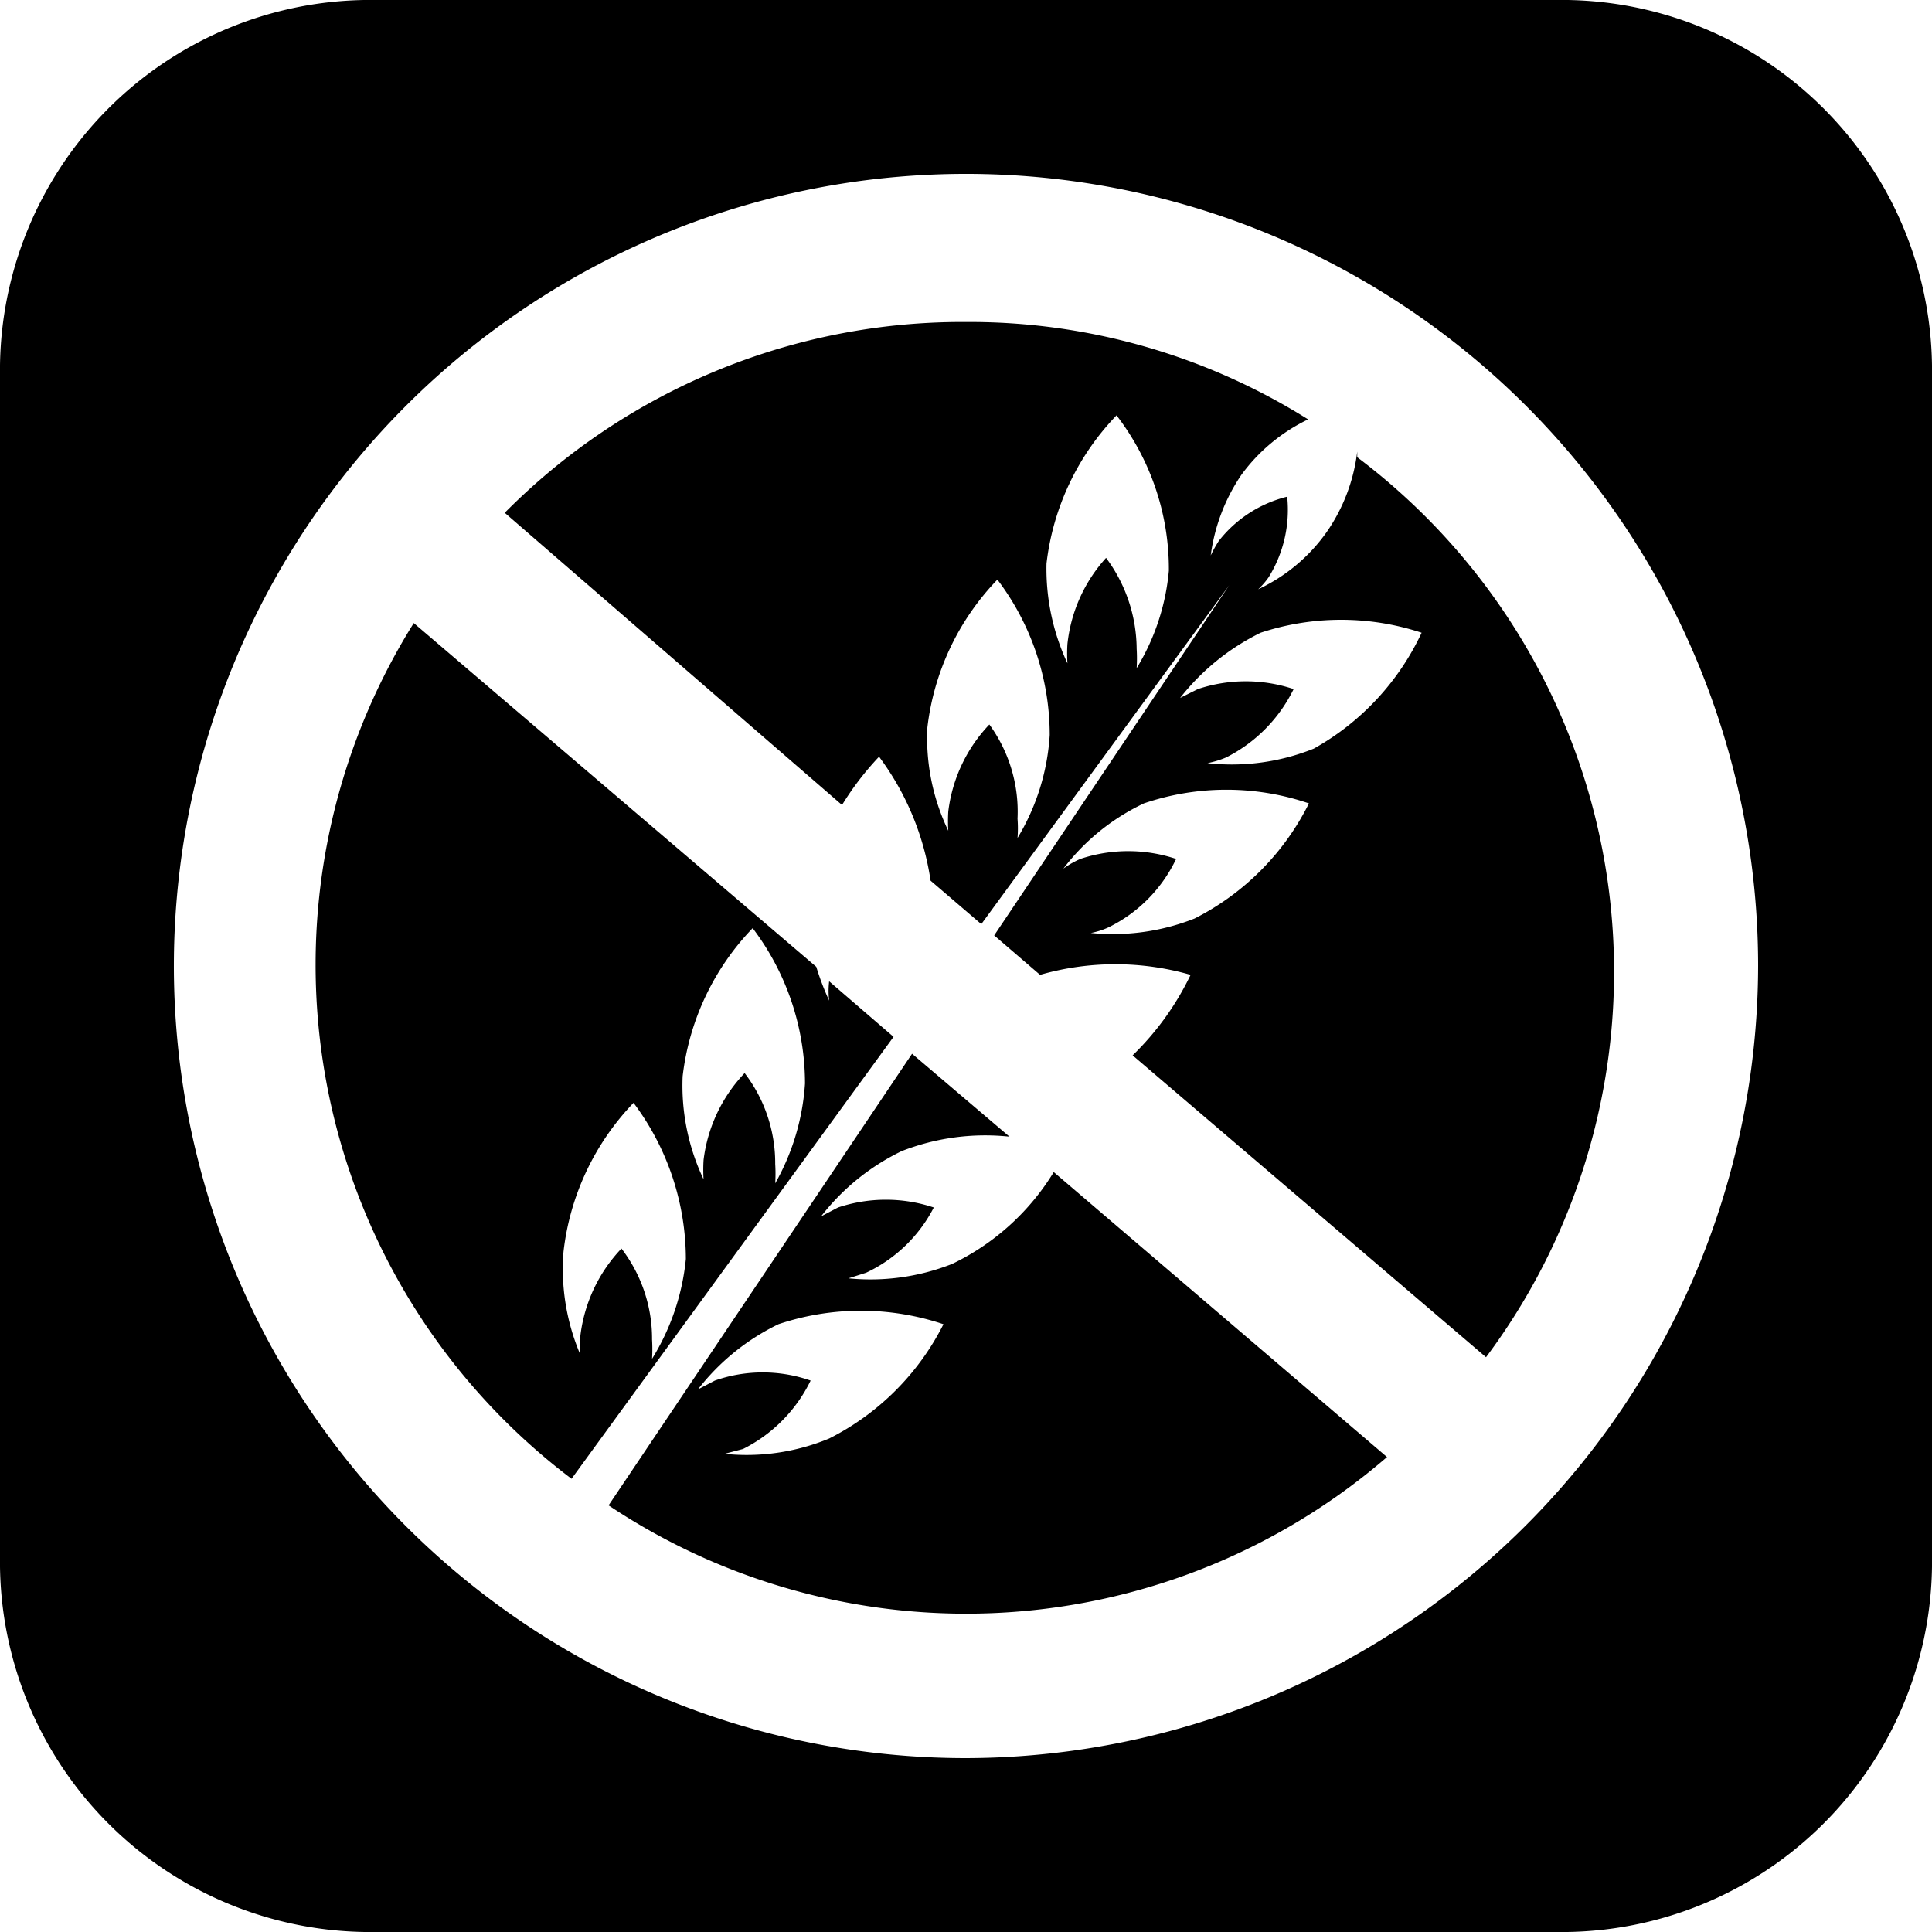 <svg data-name="Layer 1" xmlns="http://www.w3.org/2000/svg" viewBox="0 0 24 24"><path d="M16.86 5.61a2.21 2.21 0 0 1-.38 1 2.16 2.16 0 0 1-.85.71.93.93 0 0 0 .13-.15 1.59 1.59 0 0 0 .23-1 1.55 1.55 0 0 0-.85.55 1.62 1.62 0 0 0-.1.18 2.32 2.32 0 0 1 .38-1 2.21 2.21 0 0 1 .83-.69A7.91 7.91 0 0 0 12 4a8 8 0 0 0-5.73 2.37L10.46 10a3.66 3.66 0 0 1 .46-.6 3.41 3.41 0 0 1 .64 1.54l.63.54 3.08-4.21-2.92 4.35.57.49a3.38 3.38 0 0 1 1.87 0 3.51 3.51 0 0 1-.72 1l4.39 3.75a8 8 0 0 0-1.6-11.18zm-4.22 4.8a1.57 1.57 0 0 0 0-.24A1.84 1.84 0 0 0 12.29 9a1.9 1.9 0 0 0-.51 1.08 1.93 1.93 0 0 0 0 .24 2.66 2.66 0 0 1-.26-1.28 3.18 3.18 0 0 1 .87-1.84 3.2 3.2 0 0 1 .65 1.93 2.8 2.8 0 0 1-.4 1.28zm1.48-2.11a2 2 0 0 0 0-.24 1.91 1.91 0 0 0-.38-1.13A1.89 1.89 0 0 0 13.26 8a1.93 1.93 0 0 0 0 .24A2.78 2.78 0 0 1 13 7a3.18 3.18 0 0 1 .87-1.84 3.13 3.13 0 0 1 .65 1.93 2.8 2.8 0 0 1-.4 1.21zm.72 3.11a2.76 2.76 0 0 1-1.29.18.94.94 0 0 0 .22-.07 1.81 1.81 0 0 0 .84-.85 1.88 1.88 0 0 0-1.19 0 1.13 1.13 0 0 0-.21.12 2.72 2.72 0 0 1 1-.81 3.18 3.18 0 0 1 2.05 0 3.2 3.2 0 0 1-1.42 1.43zm1.48-2.11a2.73 2.73 0 0 1-1.32.18 1.19 1.19 0 0 0 .23-.07 1.87 1.87 0 0 0 .84-.85 1.88 1.88 0 0 0-1.19 0l-.22.11a2.88 2.88 0 0 1 1-.81 3.19 3.19 0 0 1 2 0 3.2 3.2 0 0 1-1.34 1.44zm-4.49 6.4a2.76 2.76 0 0 1-1.29.18l.22-.07a1.81 1.81 0 0 0 .84-.81 1.88 1.88 0 0 0-1.19 0l-.21.11a2.82 2.82 0 0 1 1-.81 2.85 2.85 0 0 1 1.34-.18l-.47-.4-.74-.63-3.77 5.61a8 8 0 0 0 9.67-.6l-4.14-3.54a3 3 0 0 1-1.26 1.14zm-1.53 2.17a2.68 2.68 0 0 1-1.3.19l.23-.06a1.86 1.86 0 0 0 .84-.85 1.8 1.8 0 0 0-1.19 0l-.21.11a2.82 2.82 0 0 1 1-.81 3.22 3.22 0 0 1 2.05 0 3.2 3.2 0 0 1-1.42 1.42zm0-5.68a1 1 0 0 0 0 .24 3.36 3.36 0 0 1-.16-.42l-5-4.27A8 8 0 0 0 7.1 18.37l4-5.49zm-2.2 4.69a2 2 0 0 0 0-.24 1.84 1.84 0 0 0-.38-1.13 1.9 1.9 0 0 0-.51 1.08 1.93 1.93 0 0 0 0 .24A2.71 2.71 0 0 1 7 15.55a3.19 3.19 0 0 1 .87-1.85 3.24 3.24 0 0 1 .65 1.94 2.89 2.89 0 0 1-.42 1.24zm1.53-2.18a2 2 0 0 0 0-.24 1.84 1.84 0 0 0-.38-1.13 1.9 1.9 0 0 0-.51 1.08 1.93 1.93 0 0 0 0 .24 2.71 2.71 0 0 1-.26-1.28 3.18 3.18 0 0 1 .87-1.84 3.2 3.2 0 0 1 .65 1.93 2.89 2.89 0 0 1-.37 1.24zM19.33 0H4.67A4.6 4.6 0 0 0 0 4.54v14.92A4.6 4.6 0 0 0 4.67 24h14.66A4.6 4.6 0 0 0 24 19.46V4.54A4.6 4.6 0 0 0 19.33 0zM12 21.84A9.84 9.84 0 1 1 21.84 12 9.86 9.86 0 0 1 12 21.84z"/></svg>